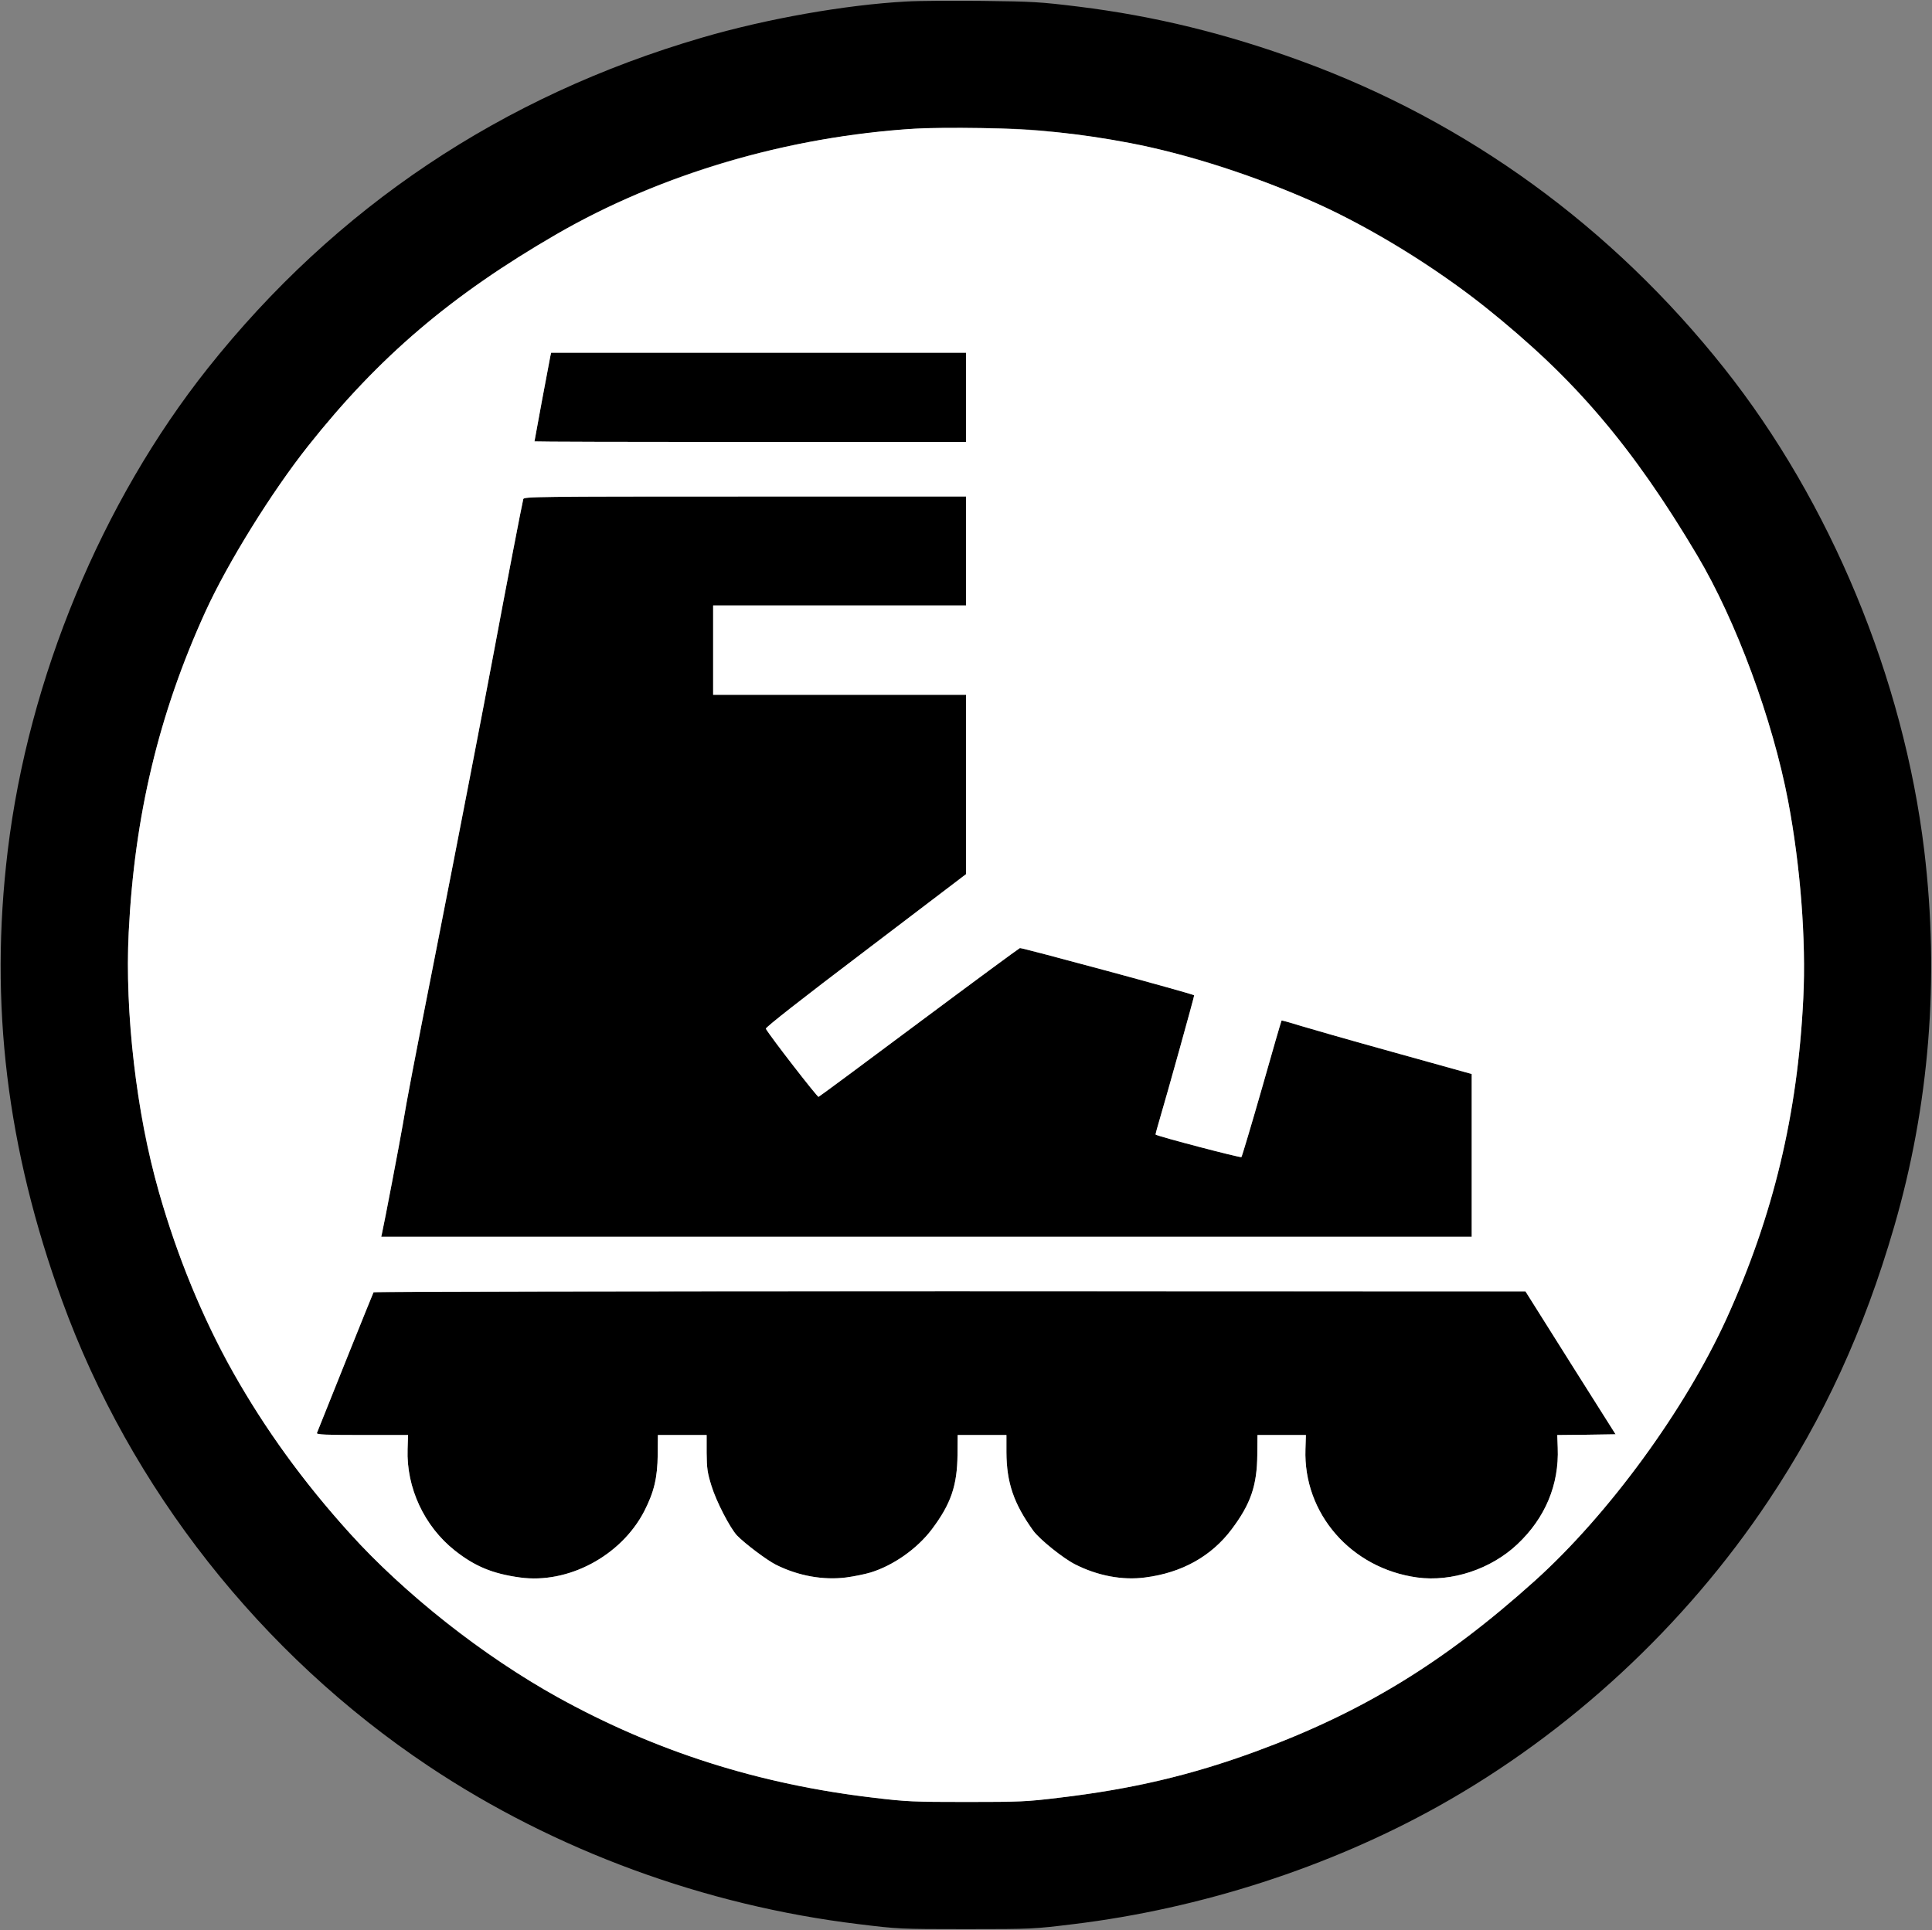 <?xml version="1.0" standalone="no"?>
<!DOCTYPE svg PUBLIC "-//W3C//DTD SVG 1.1//EN"
 "http://www.w3.org/Graphics/SVG/1.1/DTD/svg11.dtd">
<!-- Created with svg_stack (http://github.com/astraw/svg_stack) -->
<svg xmlns:sodipodi="http://sodipodi.sourceforge.net/DTD/sodipodi-0.dtd" xmlns="http://www.w3.org/2000/svg" version="1.1" width="1595.0" height="1593.75">
  <rect width="100%" height="100%" fill="#808080" stroke="none"/>
  <defs/>
  <g id="id0:id0" transform="matrix(1.25,0,0,1.25,0.0,0.0)"><g transform="translate(0,1275) scale(0.1,-0.1)" fill="#000000" stroke="none">
<path d="M5985 12740 c-402 -22 -923 -114 -1350 -239 -1321 -386 -2418 -1121 -3262 -2183 -702 -884 -1185 -2050 -1322 -3188 -122 -1013 -6 -1967 359 -2972 450 -1239 1313 -2336 2420 -3075 834 -557 1825 -921 2840 -1044 262 -32 270 -33 710 -33 440 0 448 1 710 33 840 102 1688 376 2410 779 863 482 1625 1187 2179 2017 366 548 632 1127 830 1808 234 804 301 1642 200 2487 -137 1138 -620 2304 -1322 3188 -742 935 -1697 1628 -2791 2028 -500 183 -972 298 -1471 360 -260 32 -305 34 -635 38 -195 2 -422 1 -505 -4z m1045 -869 c469 -57 836 -144 1262 -300 689 -253 1261 -602 1846 -1129 388 -349 727 -781 1072 -1362 256 -431 497 -1082 600 -1623 81 -428 119 -917 100 -1301 -37 -766 -198 -1437 -507 -2117 -275 -603 -779 -1293 -1265 -1731 -600 -540 -1140 -870 -1846 -1129 -425 -156 -815 -248 -1297 -305 -213 -26 -258 -28 -610 -28 -351 0 -398 2 -615 28 -910 107 -1730 405 -2462 894 -723 484 -1302 1109 -1758 1896 -262 453 -498 1093 -600 1629 -81 429 -119 916 -100 1298 38 770 199 1444 507 2119 147 322 437 790 679 1095 466 588 944 995 1640 1398 597 345 1299 576 2019 663 294 36 435 43 785 38 258 -3 343 -9 550 -33z"/>
<path d="M3635 10398 c-6 -27 -105 -559 -105 -564 0 -2 641 -4 1425 -4 l1425 0 0 295 0 295 -1370 0 -1370 0 -5 -22z"/>
<path d="M3456 9453 c-6 -20 -123 -627 -191 -993 -77 -411 -239 -1249 -380 -1965 -158 -801 -197 -1006 -225 -1175 -19 -112 -124 -662 -137 -717 l-5 -23 3601 0 3601 0 0 538 0 537 -517 144 c-285 79 -567 160 -626 178 -60 19 -111 33 -113 31 -2 -3 -61 -204 -130 -449 -70 -244 -131 -448 -135 -453 -6 -6 -549 136 -567 149 -1 1 11 48 28 104 47 158 230 815 227 816 -16 12 -1141 316 -1151 312 -9 -4 -309 -225 -667 -492 -359 -268 -657 -489 -663 -491 -8 -2 -314 392 -348 450 -4 8 237 197 658 516 l664 505 0 592 0 593 -835 0 -835 0 0 295 0 295 835 0 835 0 0 360 0 360 -1459 0 c-1382 0 -1460 -1 -1465 -17z"/>
<path d="M2467 4213 c-4 -6 -304 -754 -374 -930 -4 -10 60 -13 298 -13 l304 0 -3 -93 c-9 -255 110 -510 312 -670 133 -105 249 -153 430 -178 318 -44 667 142 820 436 66 129 88 221 90 377 l1 128 161 0 161 0 0 -118 c1 -103 5 -131 32 -218 32 -104 122 -277 168 -327 52 -54 198 -164 258 -194 148 -74 312 -103 463 -84 53 7 126 22 162 33 150 46 308 157 405 286 126 168 167 288 169 494 l1 128 161 0 161 0 0 -114 c1 -200 48 -339 178 -519 42 -57 196 -181 275 -221 149 -76 314 -107 463 -87 243 31 438 140 572 319 126 168 167 288 169 494 l1 128 160 0 160 0 -3 -93 c-15 -425 301 -788 738 -848 228 -31 487 55 661 219 185 174 277 395 267 639 l-3 83 192 2 193 3 -298 472 -297 472 -3802 1 c-2091 0 -3804 -3 -3806 -7z"/>
</g>
</g>
  <g id="id1:id1" transform="matrix(1.25,0,0,1.25,0.0,0.0)"><g transform="translate(0,1275) scale(0.1,-0.1)" fill="#ffffff" stroke="none">
<path d="M6040 11900 c-832 -51 -1677 -300 -2364 -697 -696 -403 -1174 -810 -1640 -1398 -242 -305 -532 -773 -679 -1095 -308 -675 -469 -1349 -507 -2119 -27 -530 51 -1194 200 -1718 243 -851 644 -1569 1259 -2251 355 -395 888 -815 1374 -1084 650 -359 1327 -575 2087 -664 217 -26 264 -28 615 -28 352 0 397 2 610 28 482 57 872 149 1297 305 706 259 1246 589 1846 1129 486 438 990 1128 1265 1731 309 680 470 1351 507 2117 19 384 -19 873 -100 1301 -103 541 -344 1192 -600 1623 -428 721 -808 1167 -1400 1641 -319 255 -762 528 -1110 684 -398 179 -863 329 -1235 400 -341 65 -636 94 -985 99 -168 3 -366 1 -440 -4z m340 -1775 l0 -295 -1425 0 c-784 0 -1425 2 -1425 4 0 5 99 537 105 564 l5 22 1370 0 1370 0 0 -295z m0 -1015 l0 -360 -835 0 -835 0 0 -295 0 -295 835 0 835 0 0 -593 0 -592 -664 -505 c-421 -319 -662 -508 -658 -516 34 -58 340 -452 348 -450 6 2 304 223 663 491 358 267 658 488 667 492 10 4 1135 -300 1151 -312 3 -1 -180 -658 -227 -816 -17 -56 -29 -103 -28 -104 18 -13 561 -155 567 -149 4 5 65 209 135 453 69 245 128 446 130 449 2 2 53 -12 113 -31 59 -18 341 -99 626 -178 l517 -144 0 -537 0 -538 -3601 0 -3601 0 5 23 c13 55 118 605 137 717 28 169 67 374 225 1175 141 716 303 1554 380 1965 68 366 185 973 191 993 5 16 83 17 1465 17 l1459 0 0 -360z m3992 -5363 l298 -472 -193 -3 -192 -2 3 -83 c10 -244 -82 -465 -267 -639 -174 -164 -433 -250 -661 -219 -437 60 -753 423 -738 848 l3 93 -160 0 -160 0 -1 -128 c-2 -206 -43 -326 -169 -494 -134 -179 -329 -288 -572 -319 -149 -20 -314 11 -463 87 -79 40 -233 164 -275 221 -130 180 -177 319 -178 519 l0 114 -161 0 -161 0 -1 -128 c-2 -206 -43 -326 -169 -494 -97 -129 -255 -240 -405 -286 -36 -11 -109 -26 -162 -33 -151 -19 -315 10 -463 84 -60 30 -206 140 -258 194 -46 50 -136 223 -168 327 -27 87 -31 115 -32 218 l0 118 -161 0 -161 0 -1 -128 c-2 -156 -24 -248 -90 -377 -153 -294 -502 -480 -820 -436 -181 25 -297 73 -430 178 -202 160 -321 415 -312 670 l3 93 -304 0 c-238 0 -302 3 -298 13 70 176 370 924 374 930 2 4 1715 7 3806 7 l3802 -1 297 -472z"/>
</g>
</g>
</svg>
